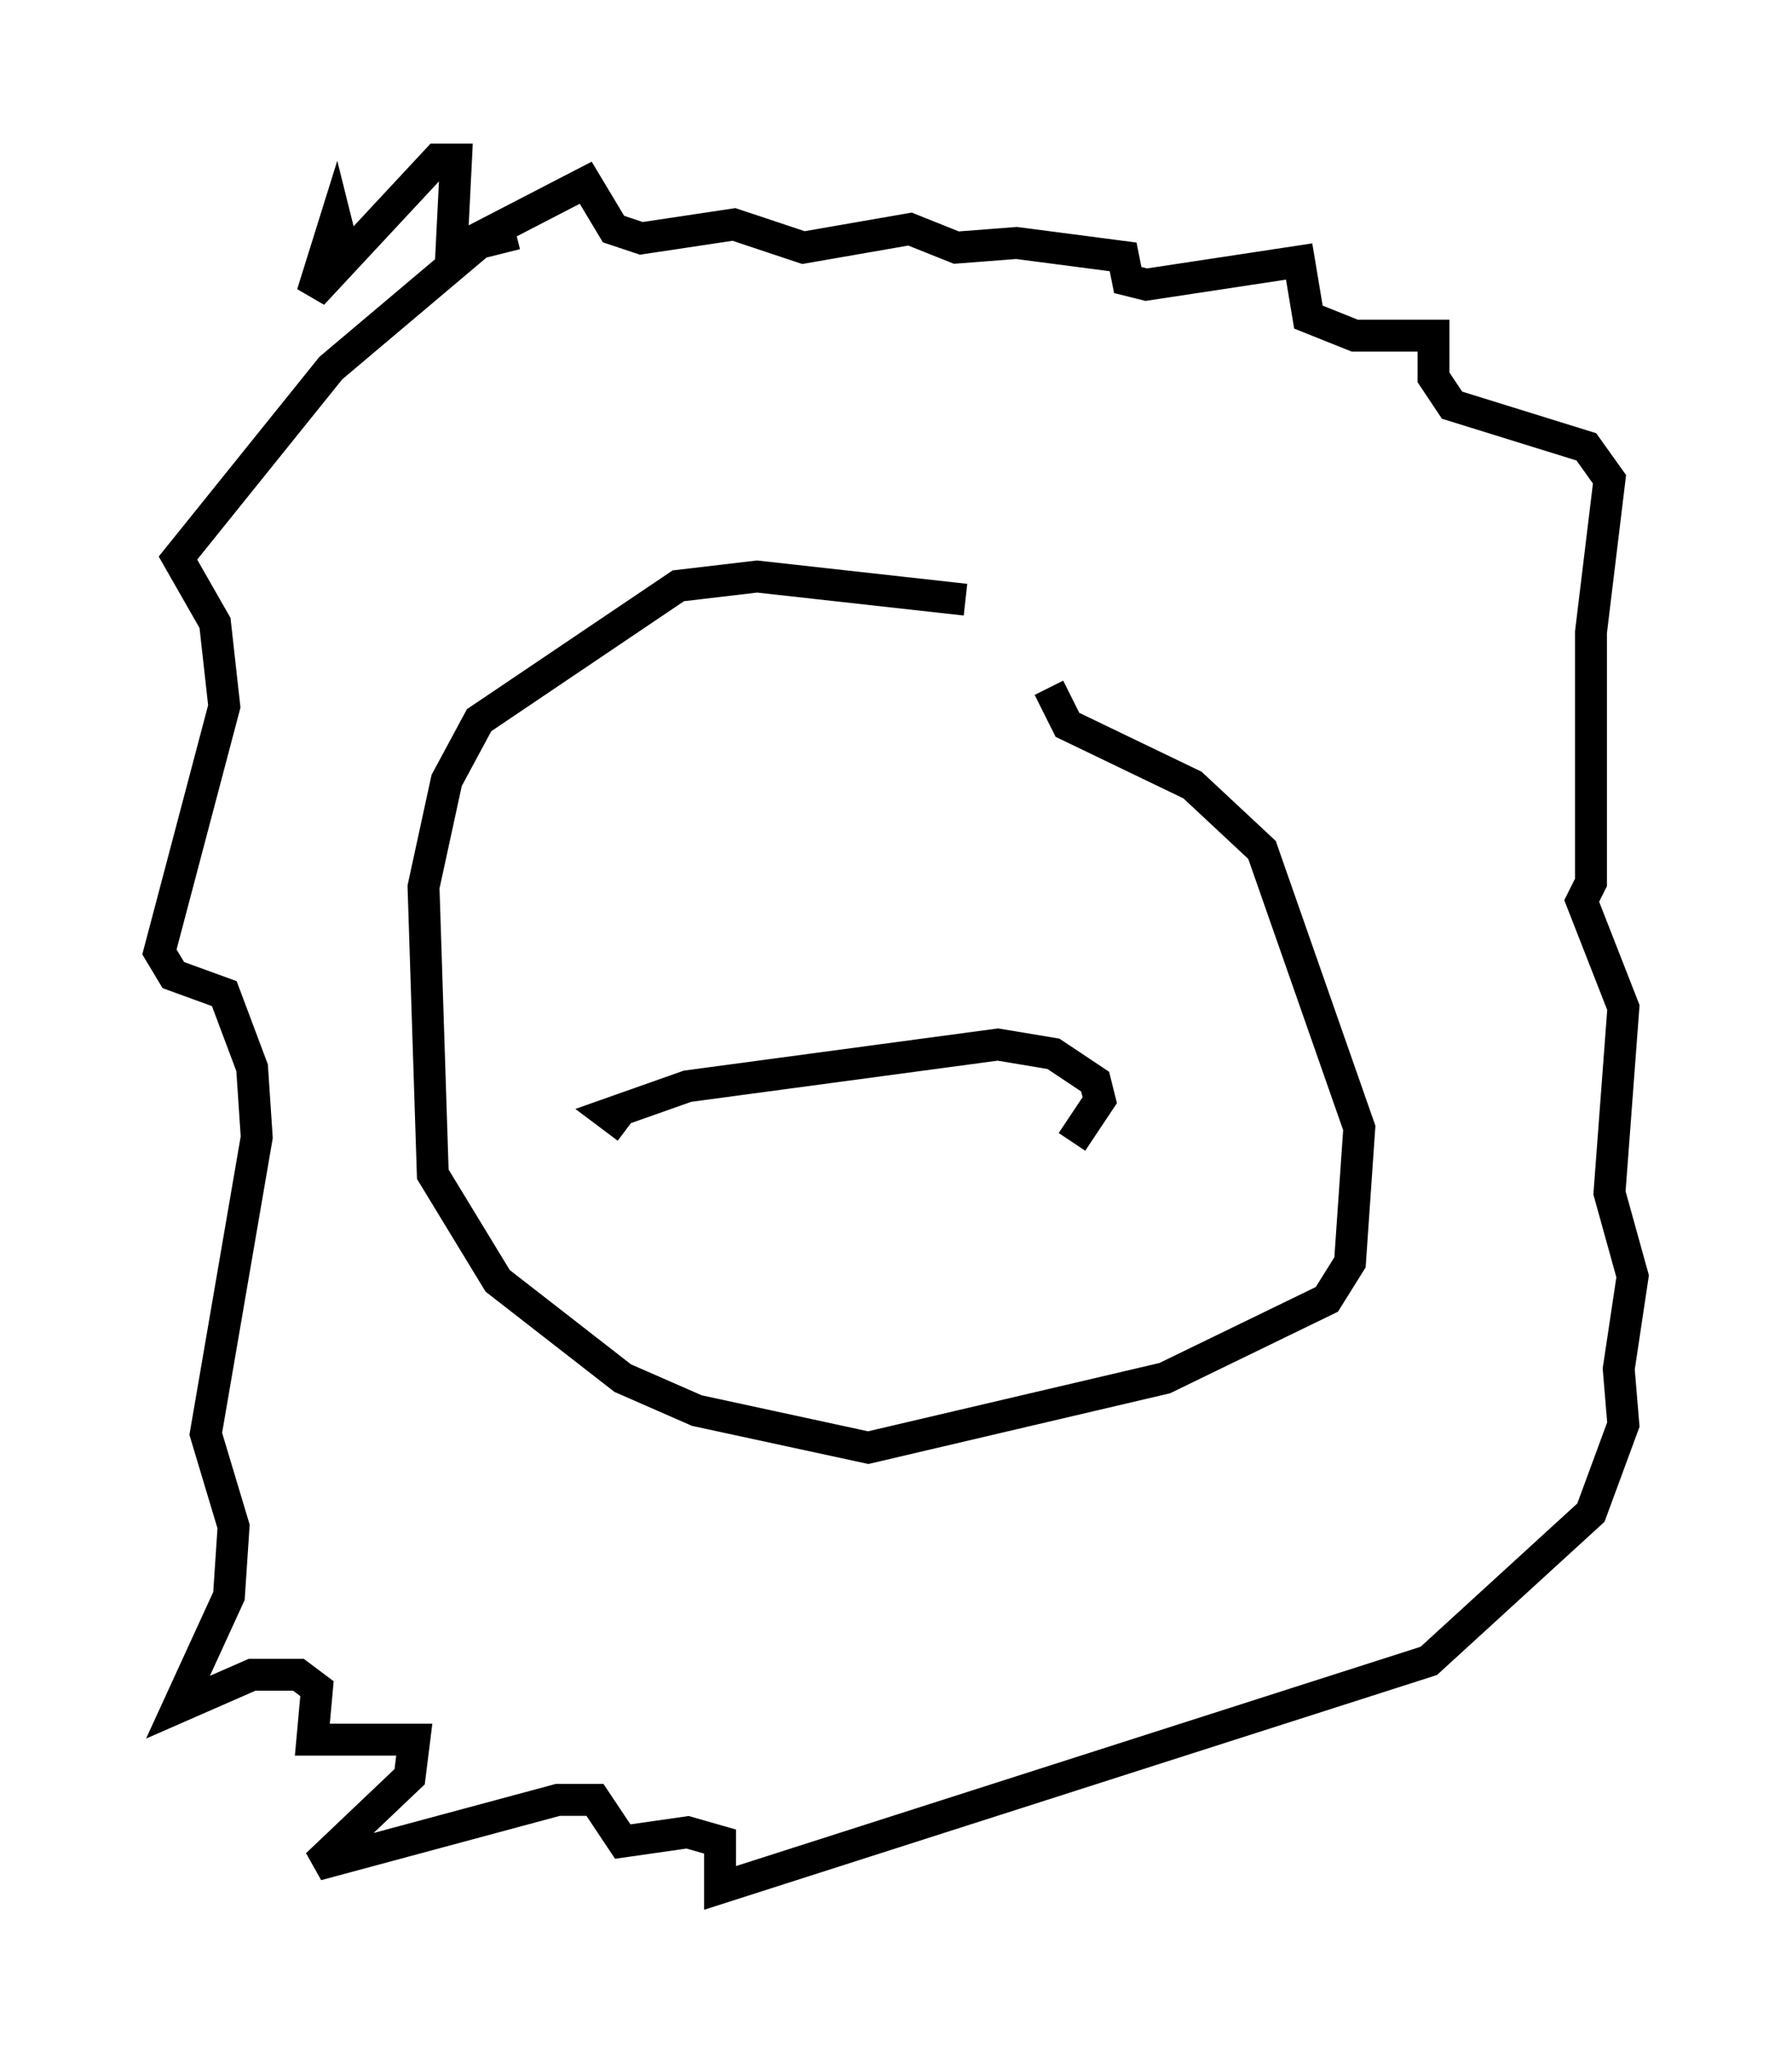 <?xml version="1.0" encoding="utf-8" ?>
<svg baseProfile="full" height="64.179" version="1.1" width="56.19" xmlns="http://www.w3.org/2000/svg" xmlns:ev="http://www.w3.org/2001/xml-events" xmlns:xlink="http://www.w3.org/1999/xlink"><defs /><rect fill="white" height="64.179" width="56.19" x="0" y="0" /><path d="M32.743, 20.687 m-2.469, -1.888 l-6.536, -0.726 -2.469, 0.291 l-6.246, 4.212 -1.017, 1.888 l-0.726, 3.341 0.291, 9.006 l2.034, 3.341 3.922, 3.05 l2.324, 1.017 5.374, 1.162 l9.296, -2.179 5.084, -2.469 l0.726, -1.162 0.291, -4.212 l-3.05, -8.715 -2.179, -2.034 l-3.922, -1.888 -0.581, -1.162 m-22.223, -14.089 l-0.145, -0.581 -0.726, 2.324 l3.922, -4.212 0.581, 0.0 l-0.145, 2.905 4.212, -2.179 l0.872, 1.453 0.872, 0.291 l2.905, -0.436 2.179, 0.726 l3.341, -0.581 1.453, 0.581 l1.888, -0.145 3.341, 0.436 l0.145, 0.726 0.581, 0.145 l4.793, -0.726 0.291, 1.743 l1.453, 0.581 2.469, 0.0 l0.0, 1.307 0.581, 0.872 l4.212, 1.307 0.726, 1.017 l-0.581, 4.793 0.0, 7.844 l-0.291, 0.581 1.307, 3.341 l-0.436, 5.81 0.726, 2.615 l-0.436, 2.905 0.145, 1.743 l-1.017, 2.76 -5.084, 4.648 l-22.223, 7.117 0.0, -1.453 l-1.017, -0.291 -2.034, 0.291 l-0.872, -1.307 -1.162, 0.0 l-7.553, 2.034 2.905, -2.76 l0.145, -1.162 -3.196, 0.0 l0.145, -1.598 -0.581, -0.436 l-1.453, 0.0 -2.324, 1.017 l1.598, -3.486 0.145, -2.179 l-0.872, -2.905 1.598, -9.296 l-0.145, -2.179 -0.872, -2.324 l-1.598, -0.581 -0.436, -0.726 l2.034, -7.698 -0.291, -2.615 l-1.162, -2.034 4.793, -5.955 l4.648, -3.922 1.162, -0.291 m3.486, 28.033 l-0.581, -0.436 2.469, -0.872 l9.732, -1.307 1.743, 0.291 l1.307, 0.872 0.145, 0.581 l-0.872, 1.307 " fill="none" stroke="black" stroke-width="1" /></svg>